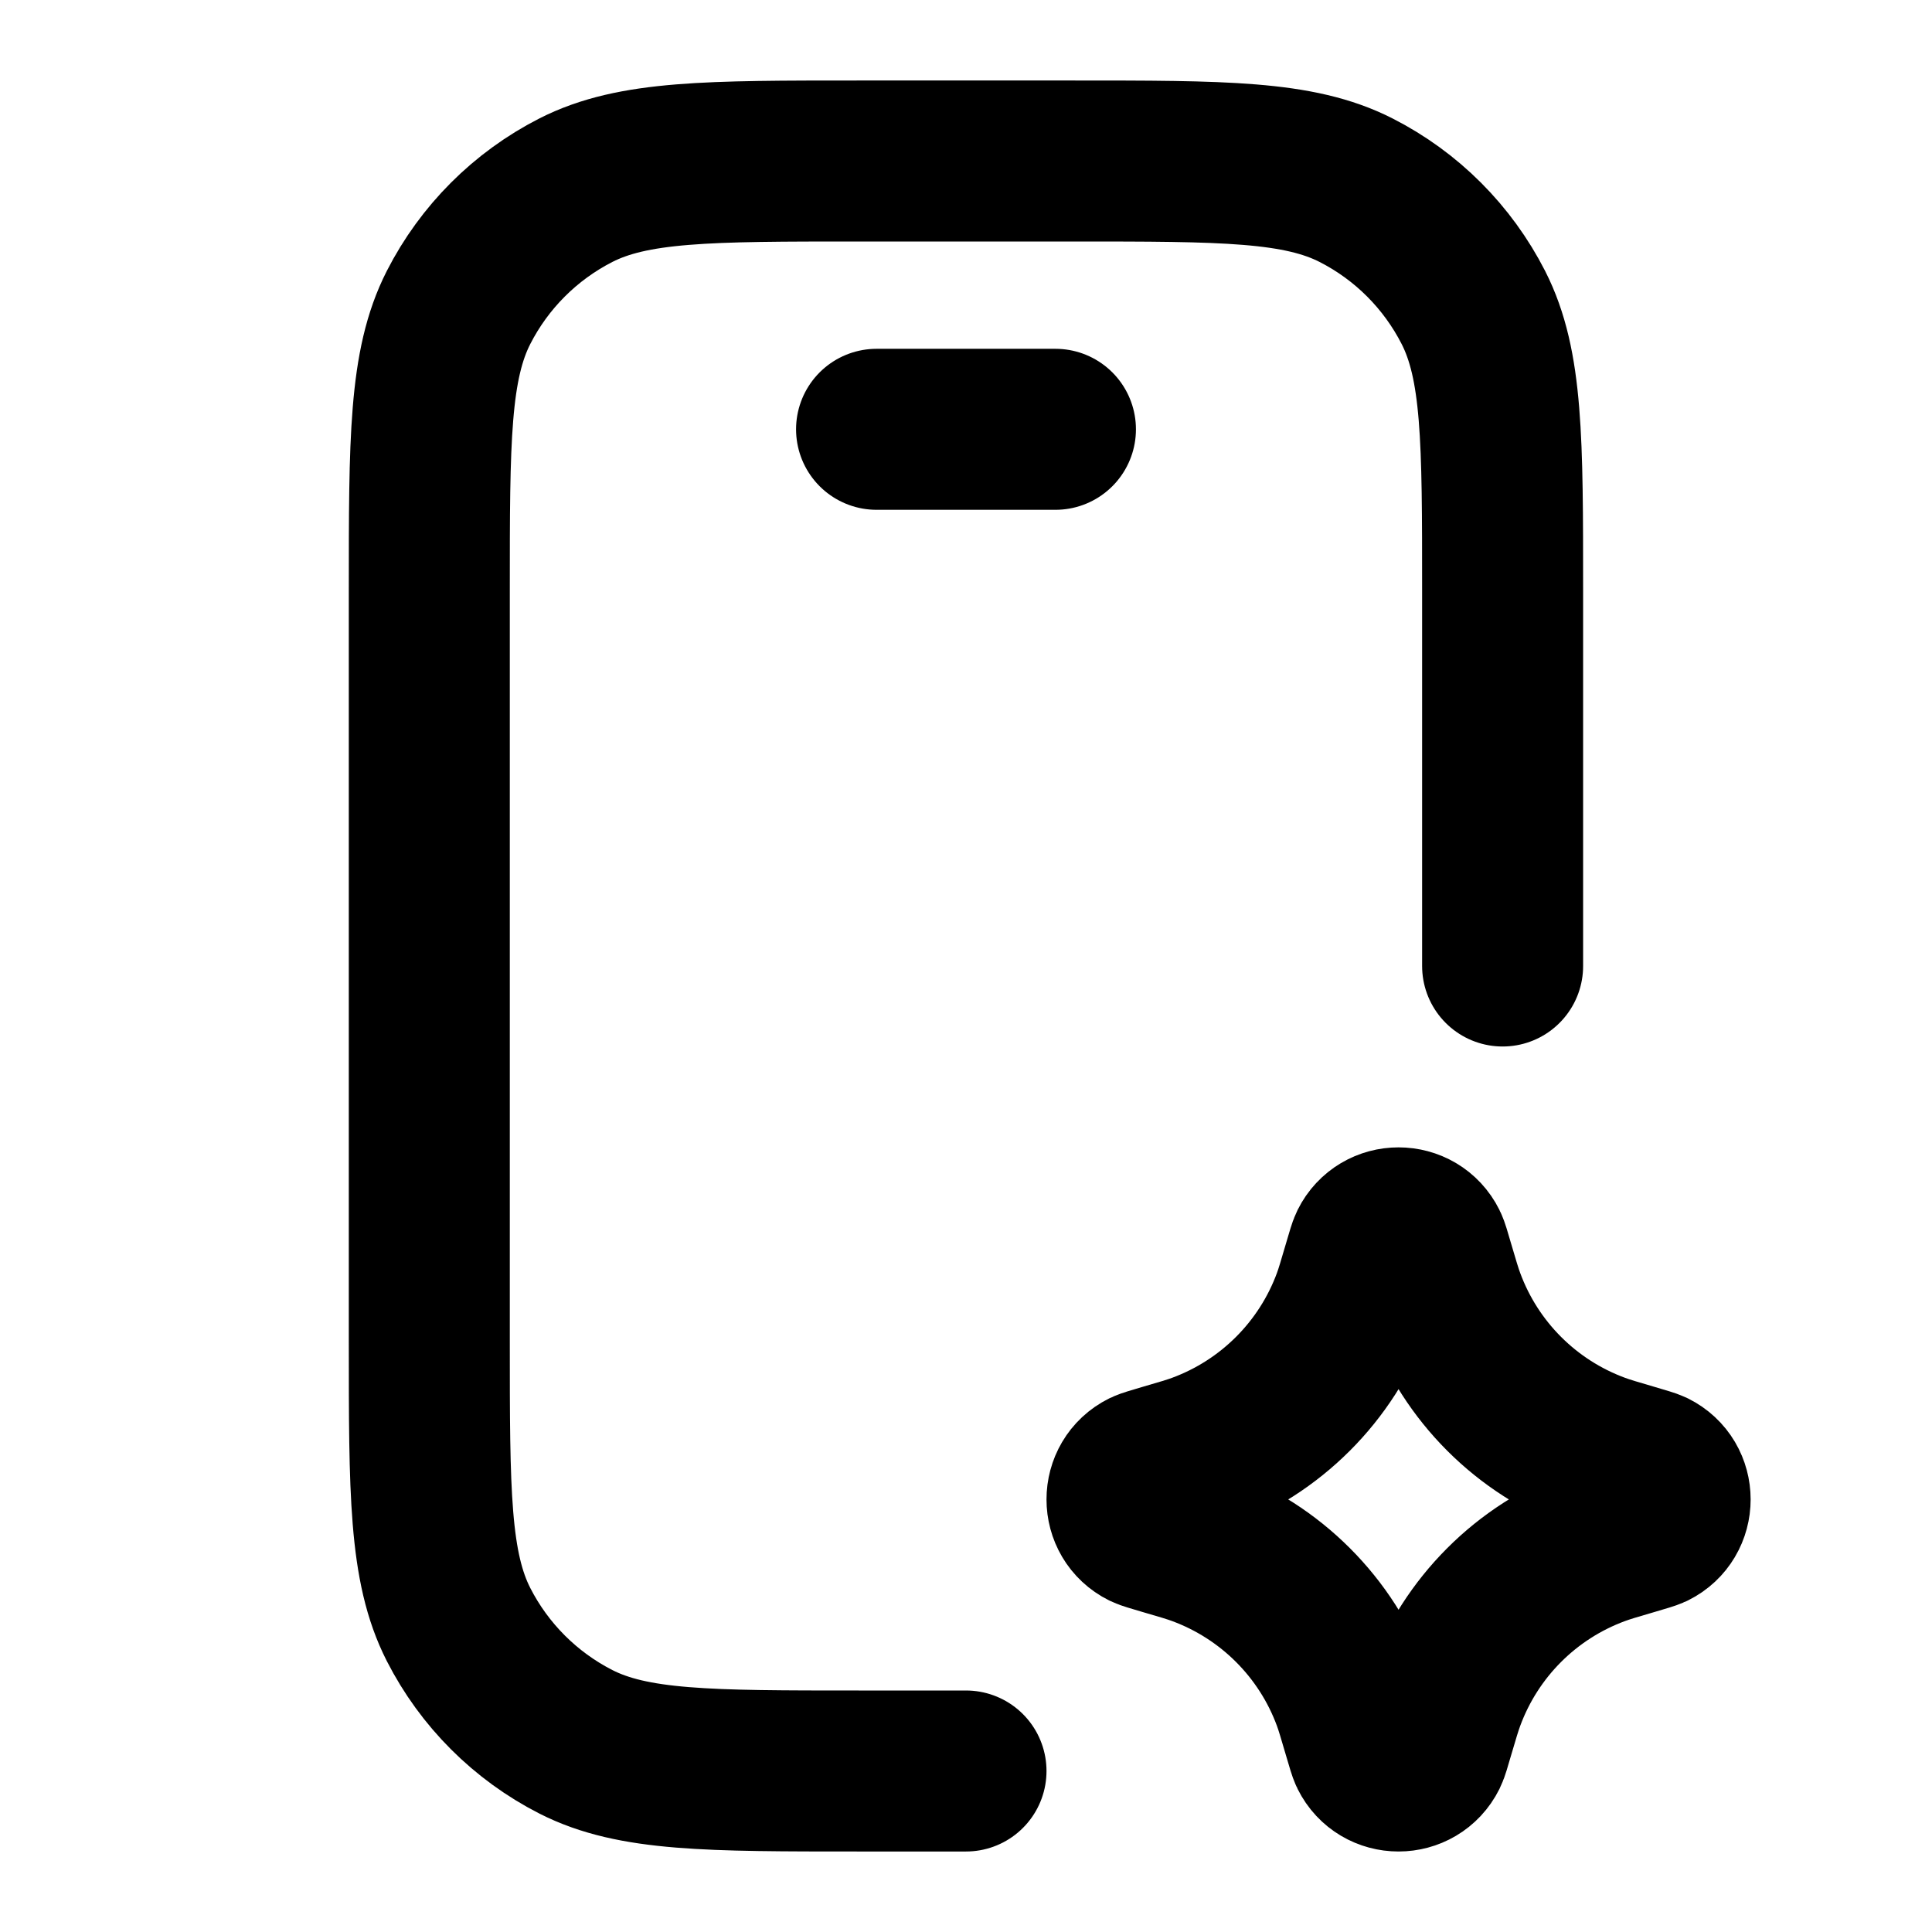 <svg width="24" height="24" viewBox="0 0 24 24" fill="none" xmlns="http://www.w3.org/2000/svg">
<path d="M18.666 12L18.666 7.333C18.666 5.466 18.666 4.533 18.303 3.82C17.983 3.193 17.474 2.683 16.846 2.363C16.133 2 15.2 2 13.333 2H10.666C8.8 2 7.866 2 7.153 2.363C6.526 2.683 6.016 3.193 5.696 3.82C5.333 4.533 5.333 5.466 5.333 7.333V16.667C5.333 18.534 5.333 19.467 5.696 20.18C6.016 20.807 6.526 21.317 7.153 21.637C7.866 22 8.8 22 10.666 22H12M10.889 5.333H13.111M14.467 18.19C14.691 18.125 14.803 18.092 14.906 18.054C15.784 17.73 16.477 17.038 16.801 16.159C16.839 16.056 16.871 15.944 16.937 15.72C16.979 15.578 16.999 15.507 17.015 15.475C17.162 15.179 17.584 15.179 17.731 15.475C17.747 15.507 17.768 15.578 17.809 15.72C17.875 15.944 17.908 16.056 17.946 16.159C18.27 17.038 18.962 17.73 19.841 18.054C19.944 18.092 20.056 18.125 20.279 18.19C20.422 18.232 20.493 18.253 20.525 18.268C20.821 18.415 20.821 18.838 20.525 18.985C20.493 19 20.422 19.021 20.279 19.063C20.056 19.128 19.944 19.161 19.841 19.199C18.962 19.523 18.27 20.215 17.946 21.094C17.908 21.197 17.875 21.309 17.809 21.533C17.768 21.675 17.747 21.746 17.731 21.778C17.584 22.074 17.162 22.074 17.015 21.778C16.999 21.746 16.979 21.675 16.937 21.533C16.871 21.309 16.839 21.197 16.801 21.094C16.477 20.215 15.784 19.523 14.906 19.199C14.803 19.161 14.691 19.128 14.467 19.063C14.325 19.021 14.253 19 14.222 18.985C13.926 18.838 13.926 18.415 14.222 18.268C14.253 18.253 14.325 18.232 14.467 18.19Z" stroke="currentColor" stroke-width="2" stroke-linecap="round" stroke-linejoin="round"/>
</svg>
